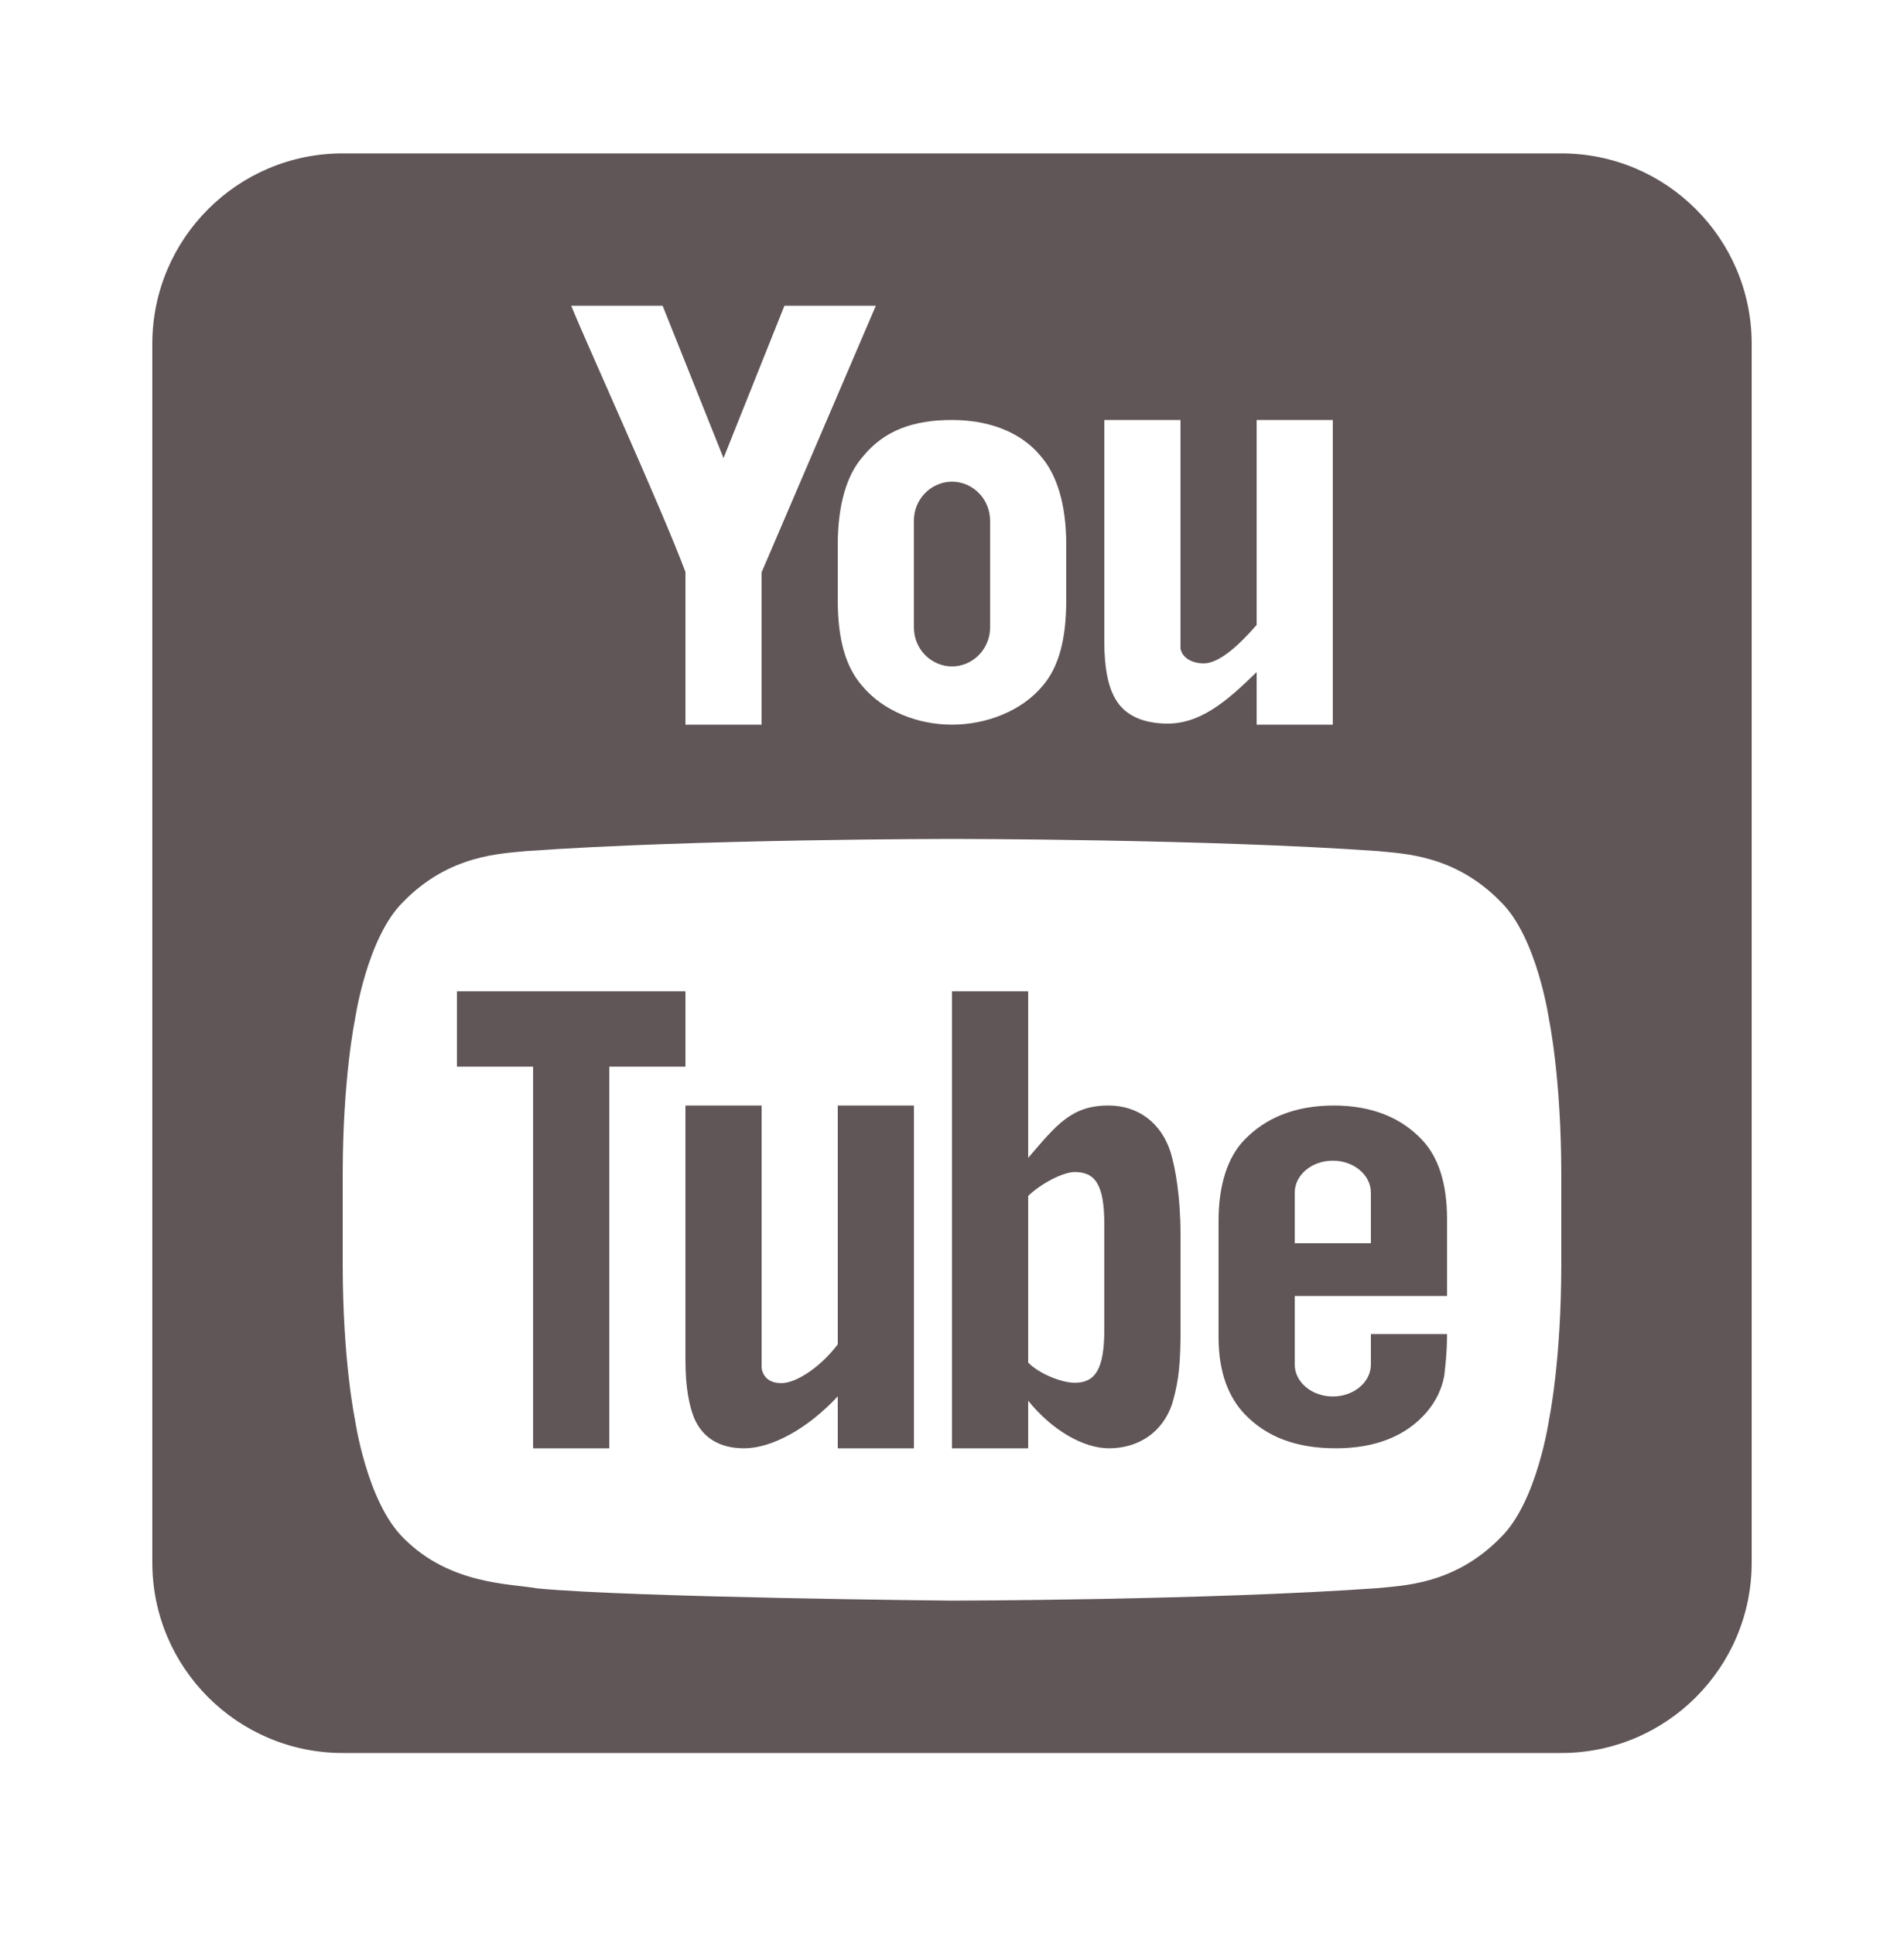 <svg width="64" height="65" viewBox="0 0 64 65" fill="none" xmlns="http://www.w3.org/2000/svg">
<path d="M11.52 5.155C7.987 5.155 5.12 8.022 5.12 11.555V52.515C5.12 56.048 7.987 58.915 11.52 58.915H52.48C56.013 58.915 58.88 56.048 58.88 52.515V11.555C58.88 8.022 56.013 5.155 52.48 5.155H11.52ZM19.2 10.275H22.273L24.32 15.395L26.367 10.275H29.44L25.6 19.235V24.355H23.04V19.223C22.272 17.162 19.725 11.568 19.2 10.275ZM32 14.115C33.139 14.115 34.266 14.46 34.983 15.33C35.533 15.957 35.84 16.969 35.84 18.3V20.17C35.84 21.501 35.585 22.423 35.047 23.05C34.331 23.908 33.139 24.355 32 24.355C30.861 24.355 29.697 23.908 28.98 23.05C28.43 22.423 28.16 21.501 28.16 20.17V18.313C28.16 16.982 28.454 15.957 29.017 15.33C29.734 14.46 30.707 14.115 32 14.115ZM37.12 14.115H39.68V21.795C39.744 22.141 40.114 22.295 40.46 22.295C40.985 22.295 41.651 21.681 42.24 21.003V14.115H44.8V24.355H42.24V22.588C41.203 23.599 40.32 24.356 39.155 24.318C38.31 24.292 37.722 23.985 37.428 23.37C37.248 23.012 37.12 22.435 37.12 21.59V14.115ZM32 16.188C31.824 16.188 31.655 16.226 31.503 16.293C31.349 16.359 31.211 16.454 31.095 16.573C30.979 16.691 30.885 16.832 30.82 16.988C30.755 17.144 30.72 17.316 30.72 17.495V21.09C30.72 21.449 30.863 21.776 31.095 22.013C31.211 22.131 31.349 22.226 31.503 22.293C31.655 22.359 31.824 22.398 32 22.398C32.176 22.398 32.344 22.359 32.498 22.293C32.956 22.093 33.28 21.628 33.28 21.09V17.495C33.28 16.778 32.704 16.188 32 16.188ZM31.988 28.195H32.013C32.013 28.195 40.601 28.196 46.335 28.605C47.141 28.695 48.883 28.708 50.445 30.308C51.674 31.511 52.07 34.275 52.07 34.275C52.07 34.275 52.48 36.234 52.48 39.473V42.505C52.48 45.743 52.07 47.703 52.07 47.703C52.07 47.703 51.674 50.467 50.445 51.67C48.883 53.27 47.141 53.283 46.335 53.373C40.601 53.782 32 53.795 32 53.795C32 53.795 21.349 53.692 18.073 53.385C17.164 53.219 15.117 53.27 13.555 51.683C12.326 50.467 11.93 47.703 11.93 47.703C11.93 47.703 11.52 45.743 11.52 42.505V39.473C11.52 36.234 11.93 34.275 11.93 34.275C11.93 34.275 12.326 31.511 13.555 30.308C15.117 28.708 16.859 28.695 17.665 28.605C23.399 28.196 31.988 28.195 31.988 28.195ZM15.36 33.315V35.848H17.92V48.675H20.48V35.848H23.04V33.315H15.36ZM32 33.315V48.675H34.56V47.075C35.368 48.075 36.42 48.675 37.28 48.675C38.243 48.675 39.082 48.157 39.405 47.165C39.557 46.629 39.67 46.128 39.68 44.995V41.475C39.68 40.211 39.509 39.258 39.347 38.72C39.025 37.721 38.244 37.162 37.28 37.155C36.026 37.146 35.52 37.795 34.56 38.915V33.315H32ZM23.04 37.155V45.713C23.04 46.637 23.169 47.257 23.335 47.663C23.617 48.321 24.191 48.675 25.01 48.675C25.944 48.675 27.149 48.017 28.16 46.928V48.675H30.72V37.155H28.16V45.18C27.597 45.928 26.777 46.485 26.265 46.485C25.932 46.485 25.664 46.345 25.6 45.978V37.155H23.04ZM44.837 37.155C43.547 37.155 42.54 37.561 41.81 38.328C41.272 38.893 40.96 39.818 40.96 41.018V44.943C40.96 46.134 41.304 46.968 41.84 47.528C42.571 48.294 43.577 48.675 44.898 48.675C46.217 48.675 47.256 48.274 47.955 47.46C48.262 47.1 48.459 46.696 48.545 46.245C48.568 46.042 48.64 45.489 48.64 44.835H46.08V45.858C46.08 46.452 45.507 46.933 44.8 46.933C44.093 46.933 43.52 46.45 43.52 45.858V43.555H48.64V42.818V40.968C48.64 39.771 48.346 38.895 47.818 38.328C47.11 37.561 46.105 37.155 44.837 37.155ZM44.8 39.008C45.507 39.008 46.08 39.49 46.08 40.083V41.783H43.52V40.083C43.52 39.489 44.093 39.008 44.8 39.008ZM36.123 39.39C36.82 39.39 37.12 39.819 37.12 41.155V44.675C37.12 46.011 36.82 46.473 36.123 46.473C35.724 46.473 34.965 46.2 34.56 45.795V40.195C34.965 39.796 35.724 39.39 36.123 39.39Z" fill="#605557"/>
</svg>
